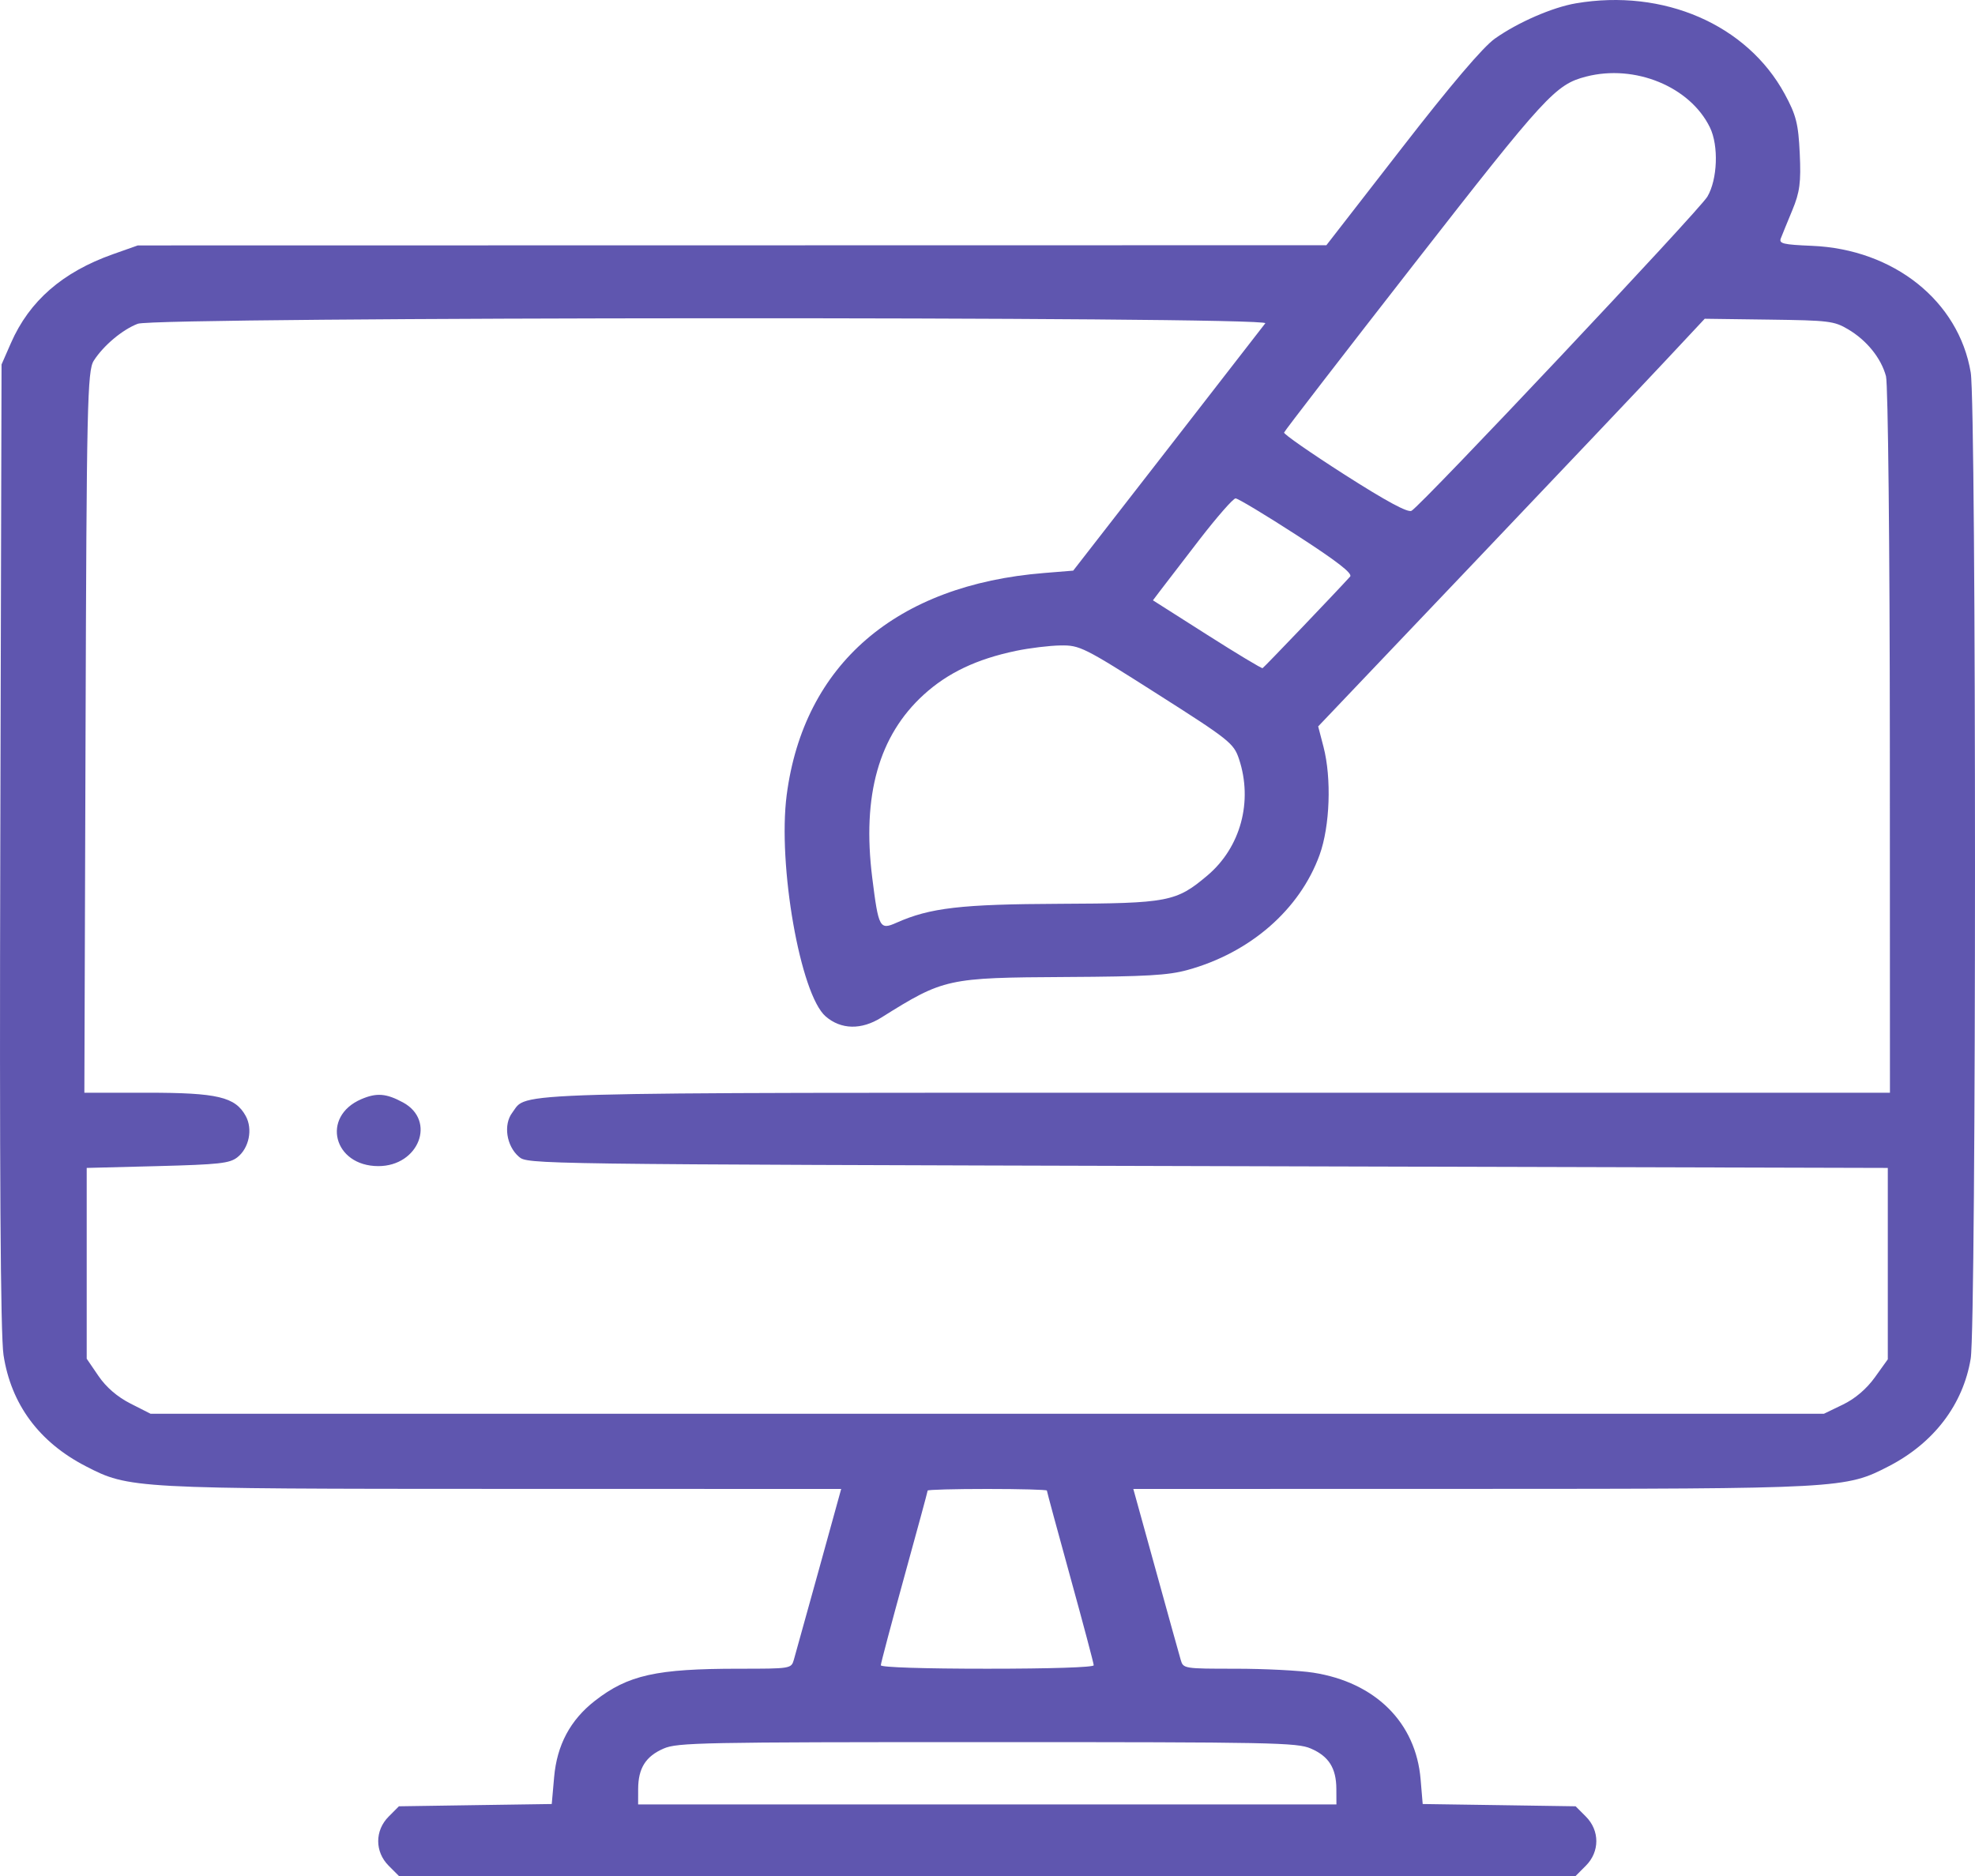 <svg width="60" height="57" viewBox="0 0 60 57" fill="none" xmlns="http://www.w3.org/2000/svg">
<path fill-rule="evenodd" clip-rule="evenodd" d="M47.876 0.101C47.164 0.222 46.113 0.679 45.416 1.172C45.054 1.428 44.077 2.576 42.58 4.507L40.295 7.451L22.241 7.454L4.186 7.457L3.431 7.724C1.899 8.267 0.893 9.143 0.333 10.421L0.047 11.074L0.009 25.677C-0.017 35.471 0.015 40.573 0.107 41.171C0.335 42.663 1.185 43.814 2.597 44.545C3.922 45.231 4.014 45.236 15.323 45.238L25.555 45.24L24.875 47.702C24.5 49.056 24.159 50.285 24.116 50.433C24.038 50.699 24.021 50.702 22.447 50.702C19.937 50.702 19.081 50.893 18.074 51.676C17.325 52.26 16.92 53.018 16.834 53.999L16.762 54.813L14.441 54.847L12.119 54.882L11.807 55.195C11.384 55.619 11.384 56.263 11.807 56.687L12.119 57H29.993H47.866L48.178 56.687C48.602 56.263 48.602 55.619 48.179 55.195L47.867 54.882L45.544 54.847L43.221 54.813L43.158 54.065C43.015 52.34 41.786 51.117 39.897 50.822C39.475 50.756 38.414 50.702 37.539 50.702C35.965 50.702 35.947 50.699 35.87 50.433C35.826 50.285 35.485 49.056 35.111 47.702L34.43 45.24L44.662 45.238C55.971 45.236 56.064 45.231 57.389 44.545C58.753 43.839 59.638 42.674 59.869 41.283C60.043 40.232 60.044 12.353 59.87 11.317C59.506 9.146 57.531 7.571 55.044 7.469C54.174 7.433 54.04 7.401 54.1 7.244C54.139 7.144 54.295 6.76 54.448 6.392C54.678 5.84 54.717 5.54 54.676 4.665C54.634 3.761 54.567 3.495 54.217 2.852C53.07 0.746 50.539 -0.352 47.876 0.101ZM48.186 2.327C47.257 2.567 46.959 2.891 42.98 7.995C40.811 10.777 39.024 13.093 39.01 13.142C38.995 13.19 39.824 13.766 40.851 14.423C42.121 15.234 42.772 15.585 42.883 15.519C43.216 15.319 51.622 6.393 51.869 5.976C52.178 5.454 52.217 4.427 51.948 3.874C51.345 2.633 49.67 1.944 48.186 2.327ZM4.186 9.837C3.72 10.014 3.142 10.5 2.848 10.96C2.653 11.266 2.631 12.298 2.599 22.249L2.563 33.201L4.474 33.201C6.611 33.201 7.145 33.328 7.465 33.907C7.685 34.306 7.567 34.885 7.21 35.164C6.976 35.347 6.661 35.382 4.788 35.431L2.634 35.486V38.384V41.283L2.993 41.809C3.226 42.151 3.567 42.444 3.963 42.645L4.574 42.955H29.993H55.411L55.988 42.676C56.357 42.498 56.706 42.2 56.958 41.849L57.351 41.301V38.394V35.486L36.69 35.431C16.044 35.375 16.029 35.374 15.763 35.145C15.384 34.818 15.287 34.17 15.563 33.807C16.048 33.169 14.906 33.201 37.038 33.201H57.416L57.413 22.528C57.411 16.657 57.358 11.664 57.296 11.431C57.147 10.88 56.712 10.341 56.144 10.005C55.719 9.754 55.563 9.735 53.739 9.711L51.789 9.685L50.618 10.937C49.975 11.626 47.333 14.412 44.747 17.13L40.046 22.071L40.208 22.694C40.456 23.65 40.403 25.105 40.09 25.972C39.487 27.637 37.98 28.95 36.072 29.473C35.489 29.633 34.823 29.672 32.386 29.685C28.772 29.705 28.675 29.727 26.772 30.919C26.167 31.298 25.55 31.285 25.084 30.883C24.314 30.22 23.622 26.28 23.9 24.151C24.419 20.188 27.221 17.771 31.719 17.41L32.604 17.338L35.47 13.65C37.046 11.622 38.383 9.899 38.44 9.822C38.596 9.609 4.747 9.624 4.186 9.837ZM36.438 16.397C35.906 17.087 35.371 17.784 35.248 17.946L35.026 18.24L36.666 19.283C37.568 19.857 38.329 20.315 38.357 20.301C38.401 20.28 40.648 17.929 41.016 17.519C41.1 17.426 40.621 17.054 39.401 16.265C38.447 15.648 37.608 15.143 37.536 15.143C37.465 15.143 36.971 15.707 36.438 16.397ZM30.863 19.776C29.672 20.025 28.792 20.443 28.063 21.107C26.697 22.352 26.186 24.167 26.498 26.666C26.69 28.197 26.725 28.263 27.233 28.037C28.254 27.582 29.195 27.473 32.192 27.461C35.491 27.448 35.731 27.402 36.679 26.602C37.691 25.748 38.07 24.348 37.639 23.057C37.48 22.583 37.344 22.475 35.149 21.079C32.922 19.661 32.803 19.602 32.219 19.611C31.884 19.616 31.273 19.69 30.863 19.776ZM10.976 33.397C9.746 33.926 10.129 35.431 11.495 35.431C12.725 35.431 13.26 34.05 12.245 33.497C11.734 33.22 11.442 33.197 10.976 33.397ZM28.182 45.289C28.182 45.316 27.861 46.498 27.47 47.915C27.079 49.333 26.759 50.54 26.759 50.597C26.759 50.66 28.065 50.702 29.993 50.702C31.92 50.702 33.227 50.66 33.227 50.597C33.227 50.54 32.906 49.333 32.515 47.915C32.124 46.498 31.804 45.316 31.804 45.289C31.804 45.262 30.989 45.24 29.993 45.24C28.997 45.24 28.182 45.262 28.182 45.289ZM20.163 53.127C19.618 53.362 19.39 53.722 19.387 54.353L19.386 54.826H29.993H40.6L40.598 54.353C40.595 53.722 40.368 53.362 39.822 53.127C39.405 52.946 38.663 52.932 29.993 52.932C21.322 52.932 20.58 52.946 20.163 53.127Z" fill="#5F56AF"/>
</svg>
